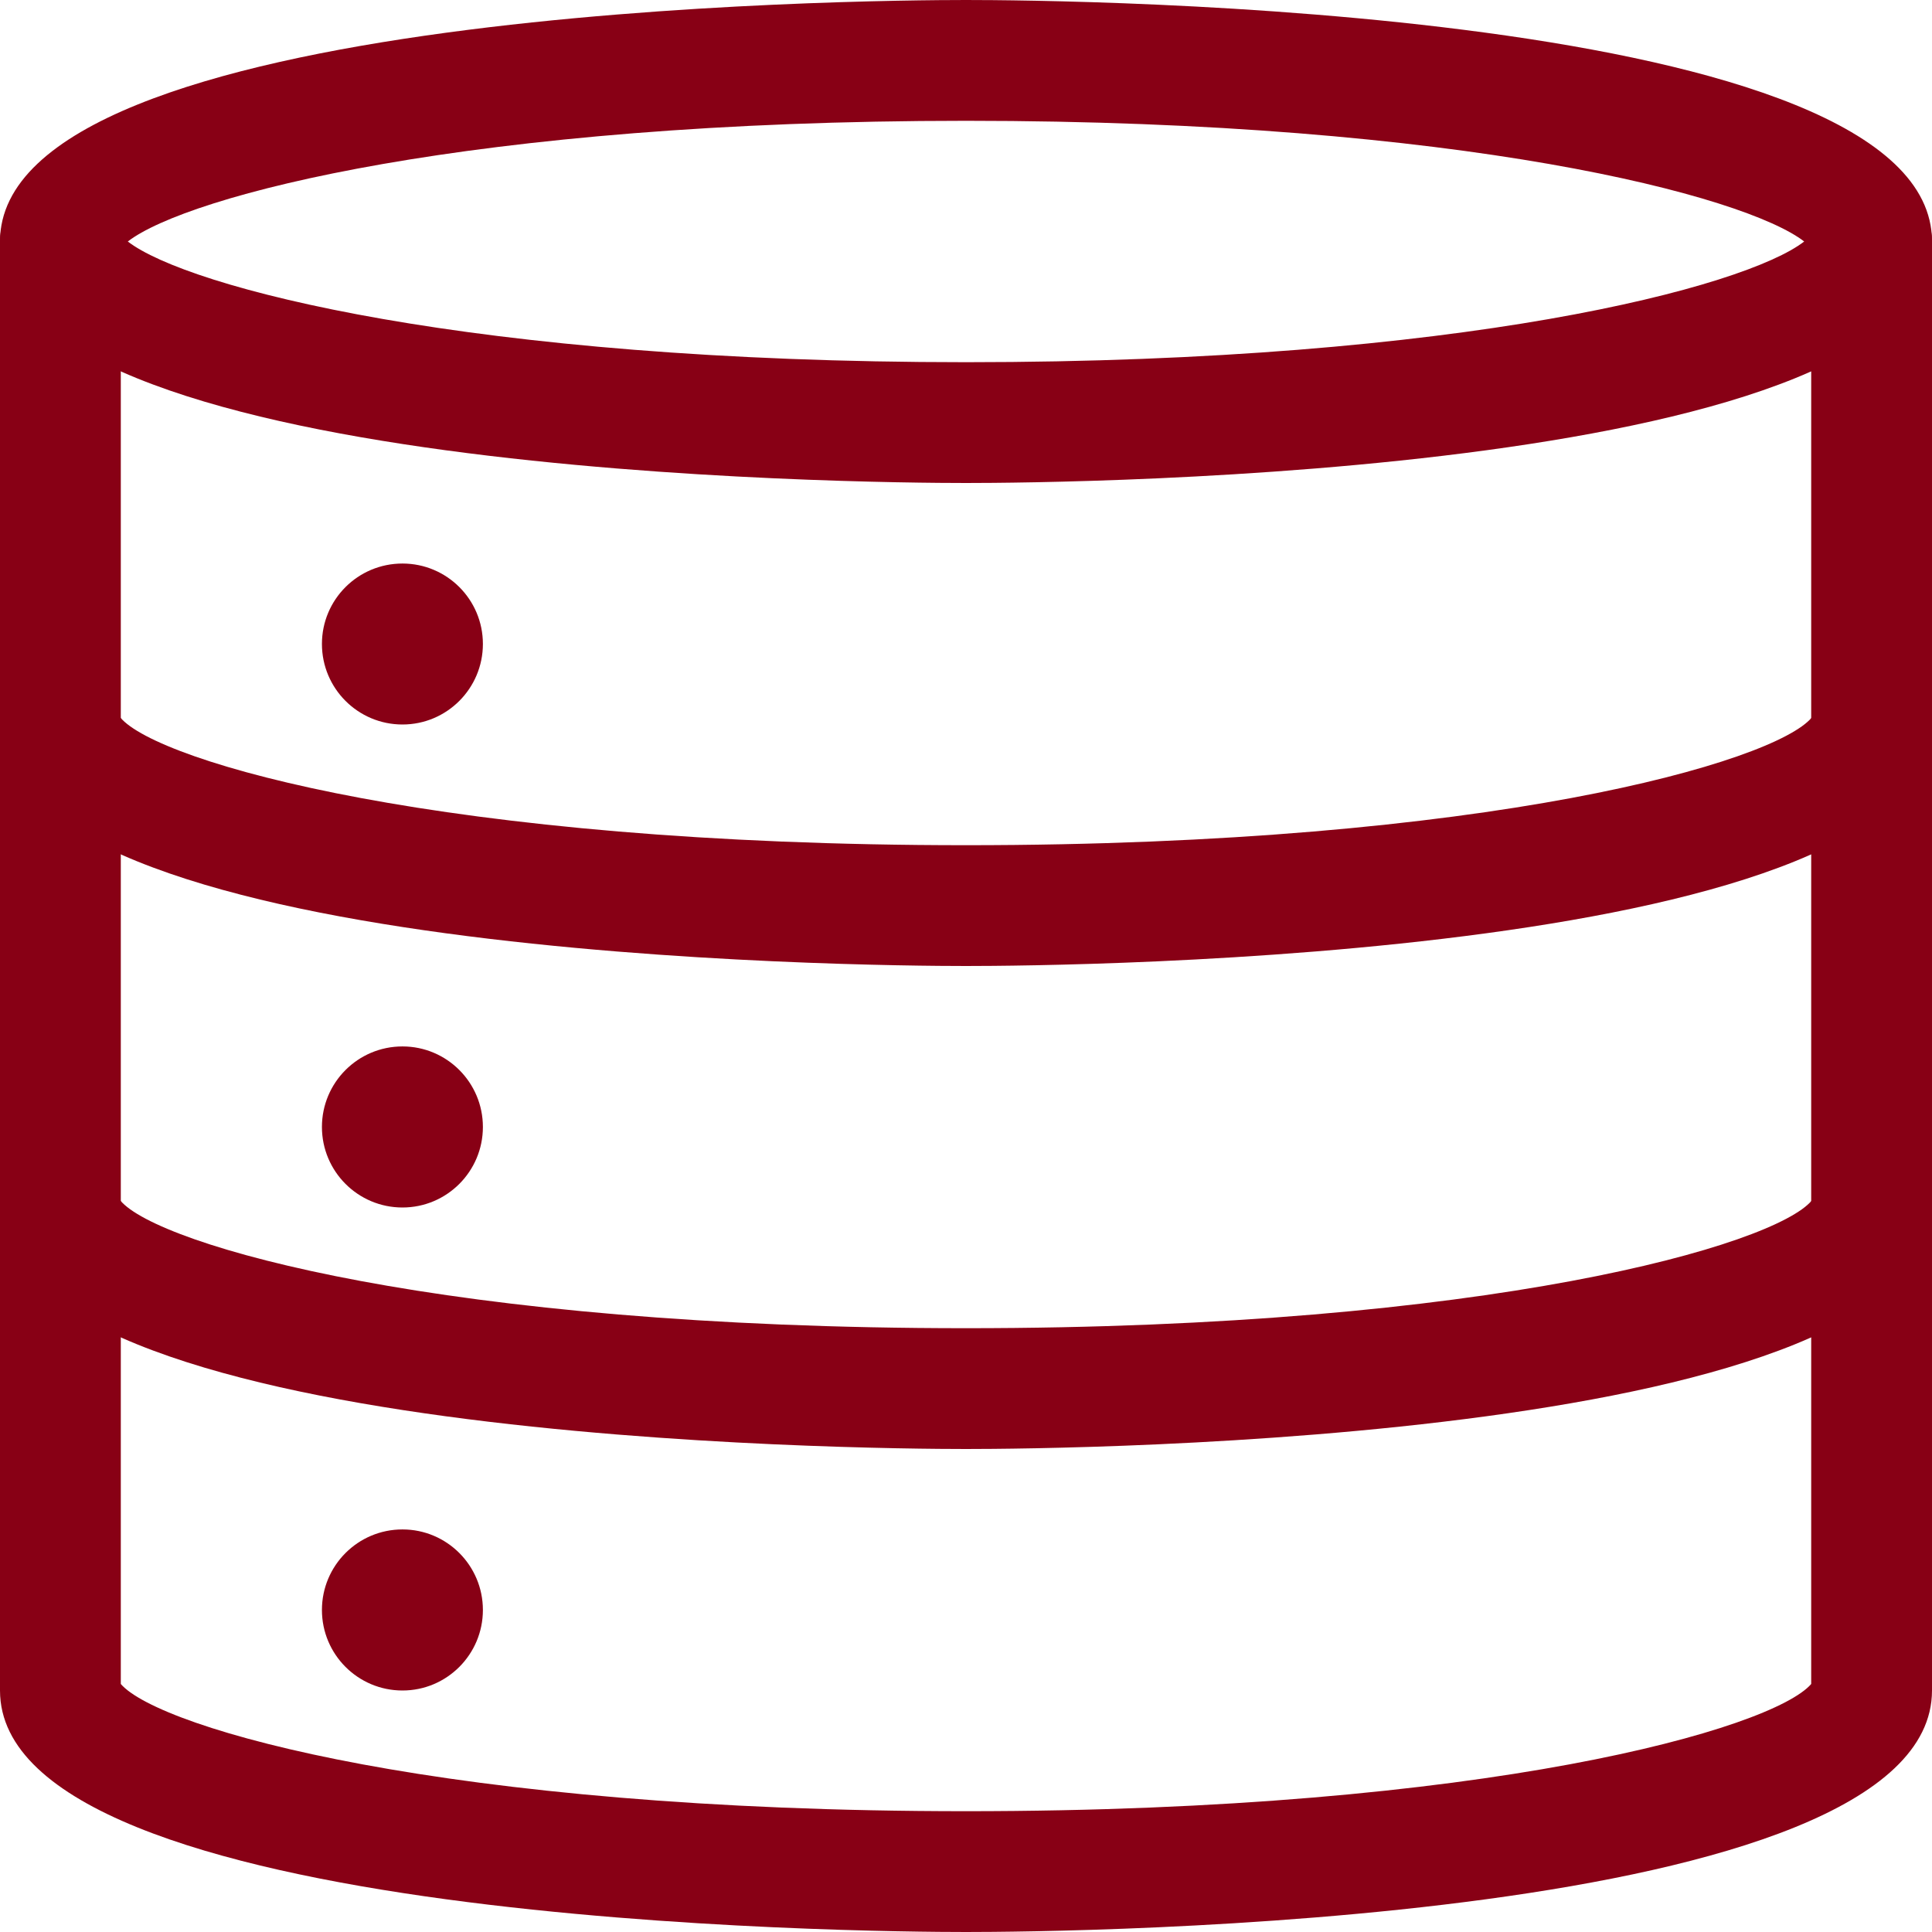 <svg width="19" height="19" viewBox="0 0 19 19" fill="none" xmlns="http://www.w3.org/2000/svg">
<path d="M9.5 4.75C8.528 4.75 0 4.684 0 2.375C0 0.067 8.528 0 9.5 0C10.472 0 19 0.067 19 2.375C19 4.684 10.472 4.75 9.5 4.75ZM1.257 2.375C1.837 2.825 4.618 3.562 9.5 3.562C14.382 3.562 17.163 2.825 17.743 2.375C17.163 1.925 14.382 1.188 9.5 1.188C4.618 1.188 1.837 1.925 1.257 2.375ZM9.5 9.5C8.528 9.5 0 9.434 0 7.125C9.22946e-05 6.973 0.058 6.828 0.162 6.718C0.266 6.607 0.408 6.541 0.56 6.533C0.711 6.524 0.86 6.573 0.976 6.671C1.092 6.768 1.166 6.906 1.184 7.057C1.549 7.495 4.36 8.312 9.5 8.312C14.64 8.312 17.451 7.495 17.817 7.057C17.834 6.906 17.908 6.768 18.024 6.671C18.14 6.573 18.289 6.524 18.44 6.533C18.592 6.541 18.734 6.607 18.838 6.718C18.942 6.828 19 6.973 19 7.125C19 9.434 10.472 9.5 9.5 9.5ZM17.812 7.124C17.812 7.125 17.812 7.125 17.812 7.124V7.124ZM1.188 7.124C1.188 7.125 1.188 7.125 1.188 7.124V7.124ZM9.5 14.25C8.528 14.25 0 14.184 0 11.875C9.22946e-05 11.723 0.058 11.578 0.162 11.468C0.266 11.357 0.408 11.291 0.56 11.283C0.711 11.274 0.86 11.323 0.976 11.421C1.092 11.518 1.166 11.656 1.184 11.807C1.549 12.245 4.36 13.062 9.5 13.062C14.64 13.062 17.451 12.245 17.817 11.807C17.834 11.656 17.908 11.518 18.024 11.421C18.14 11.323 18.289 11.274 18.44 11.283C18.592 11.291 18.734 11.357 18.838 11.468C18.942 11.578 19 11.723 19 11.875C19 14.184 10.472 14.25 9.5 14.25ZM17.812 11.874C17.812 11.875 17.812 11.875 17.812 11.874V11.874ZM1.188 11.874C1.188 11.875 1.188 11.875 1.188 11.874V11.874Z" fill="#880015"/>
<path d="M9.5 19C8.528 19 0 18.933 0 16.625V2.375C0 2.218 0.063 2.067 0.174 1.955C0.285 1.844 0.436 1.781 0.594 1.781C0.751 1.781 0.902 1.844 1.014 1.955C1.125 2.067 1.188 2.218 1.188 2.375V16.561C1.568 17.001 4.378 17.812 9.5 17.812C14.622 17.812 17.432 17.001 17.812 16.561V2.375C17.812 2.218 17.875 2.067 17.986 1.955C18.098 1.844 18.249 1.781 18.406 1.781C18.564 1.781 18.715 1.844 18.826 1.955C18.937 2.067 19 2.218 19 2.375V16.625C19 18.933 10.472 19 9.5 19Z" fill="#880015"/>
<path d="M3.958 11.875C4.395 11.875 4.749 11.52 4.749 11.083C4.749 10.646 4.395 10.291 3.958 10.291C3.52 10.291 3.166 10.646 3.166 11.083C3.166 11.52 3.52 11.875 3.958 11.875Z" fill="#880015"/>
<path d="M3.958 7.125C4.395 7.125 4.749 6.77 4.749 6.333C4.749 5.896 4.395 5.542 3.958 5.542C3.52 5.542 3.166 5.896 3.166 6.333C3.166 6.77 3.52 7.125 3.958 7.125Z" fill="#880015"/>
<path d="M3.958 16.625C4.395 16.625 4.749 16.27 4.749 15.833C4.749 15.396 4.395 15.041 3.958 15.041C3.52 15.041 3.166 15.396 3.166 15.833C3.166 16.27 3.52 16.625 3.958 16.625Z" fill="#880015"/>
</svg>
